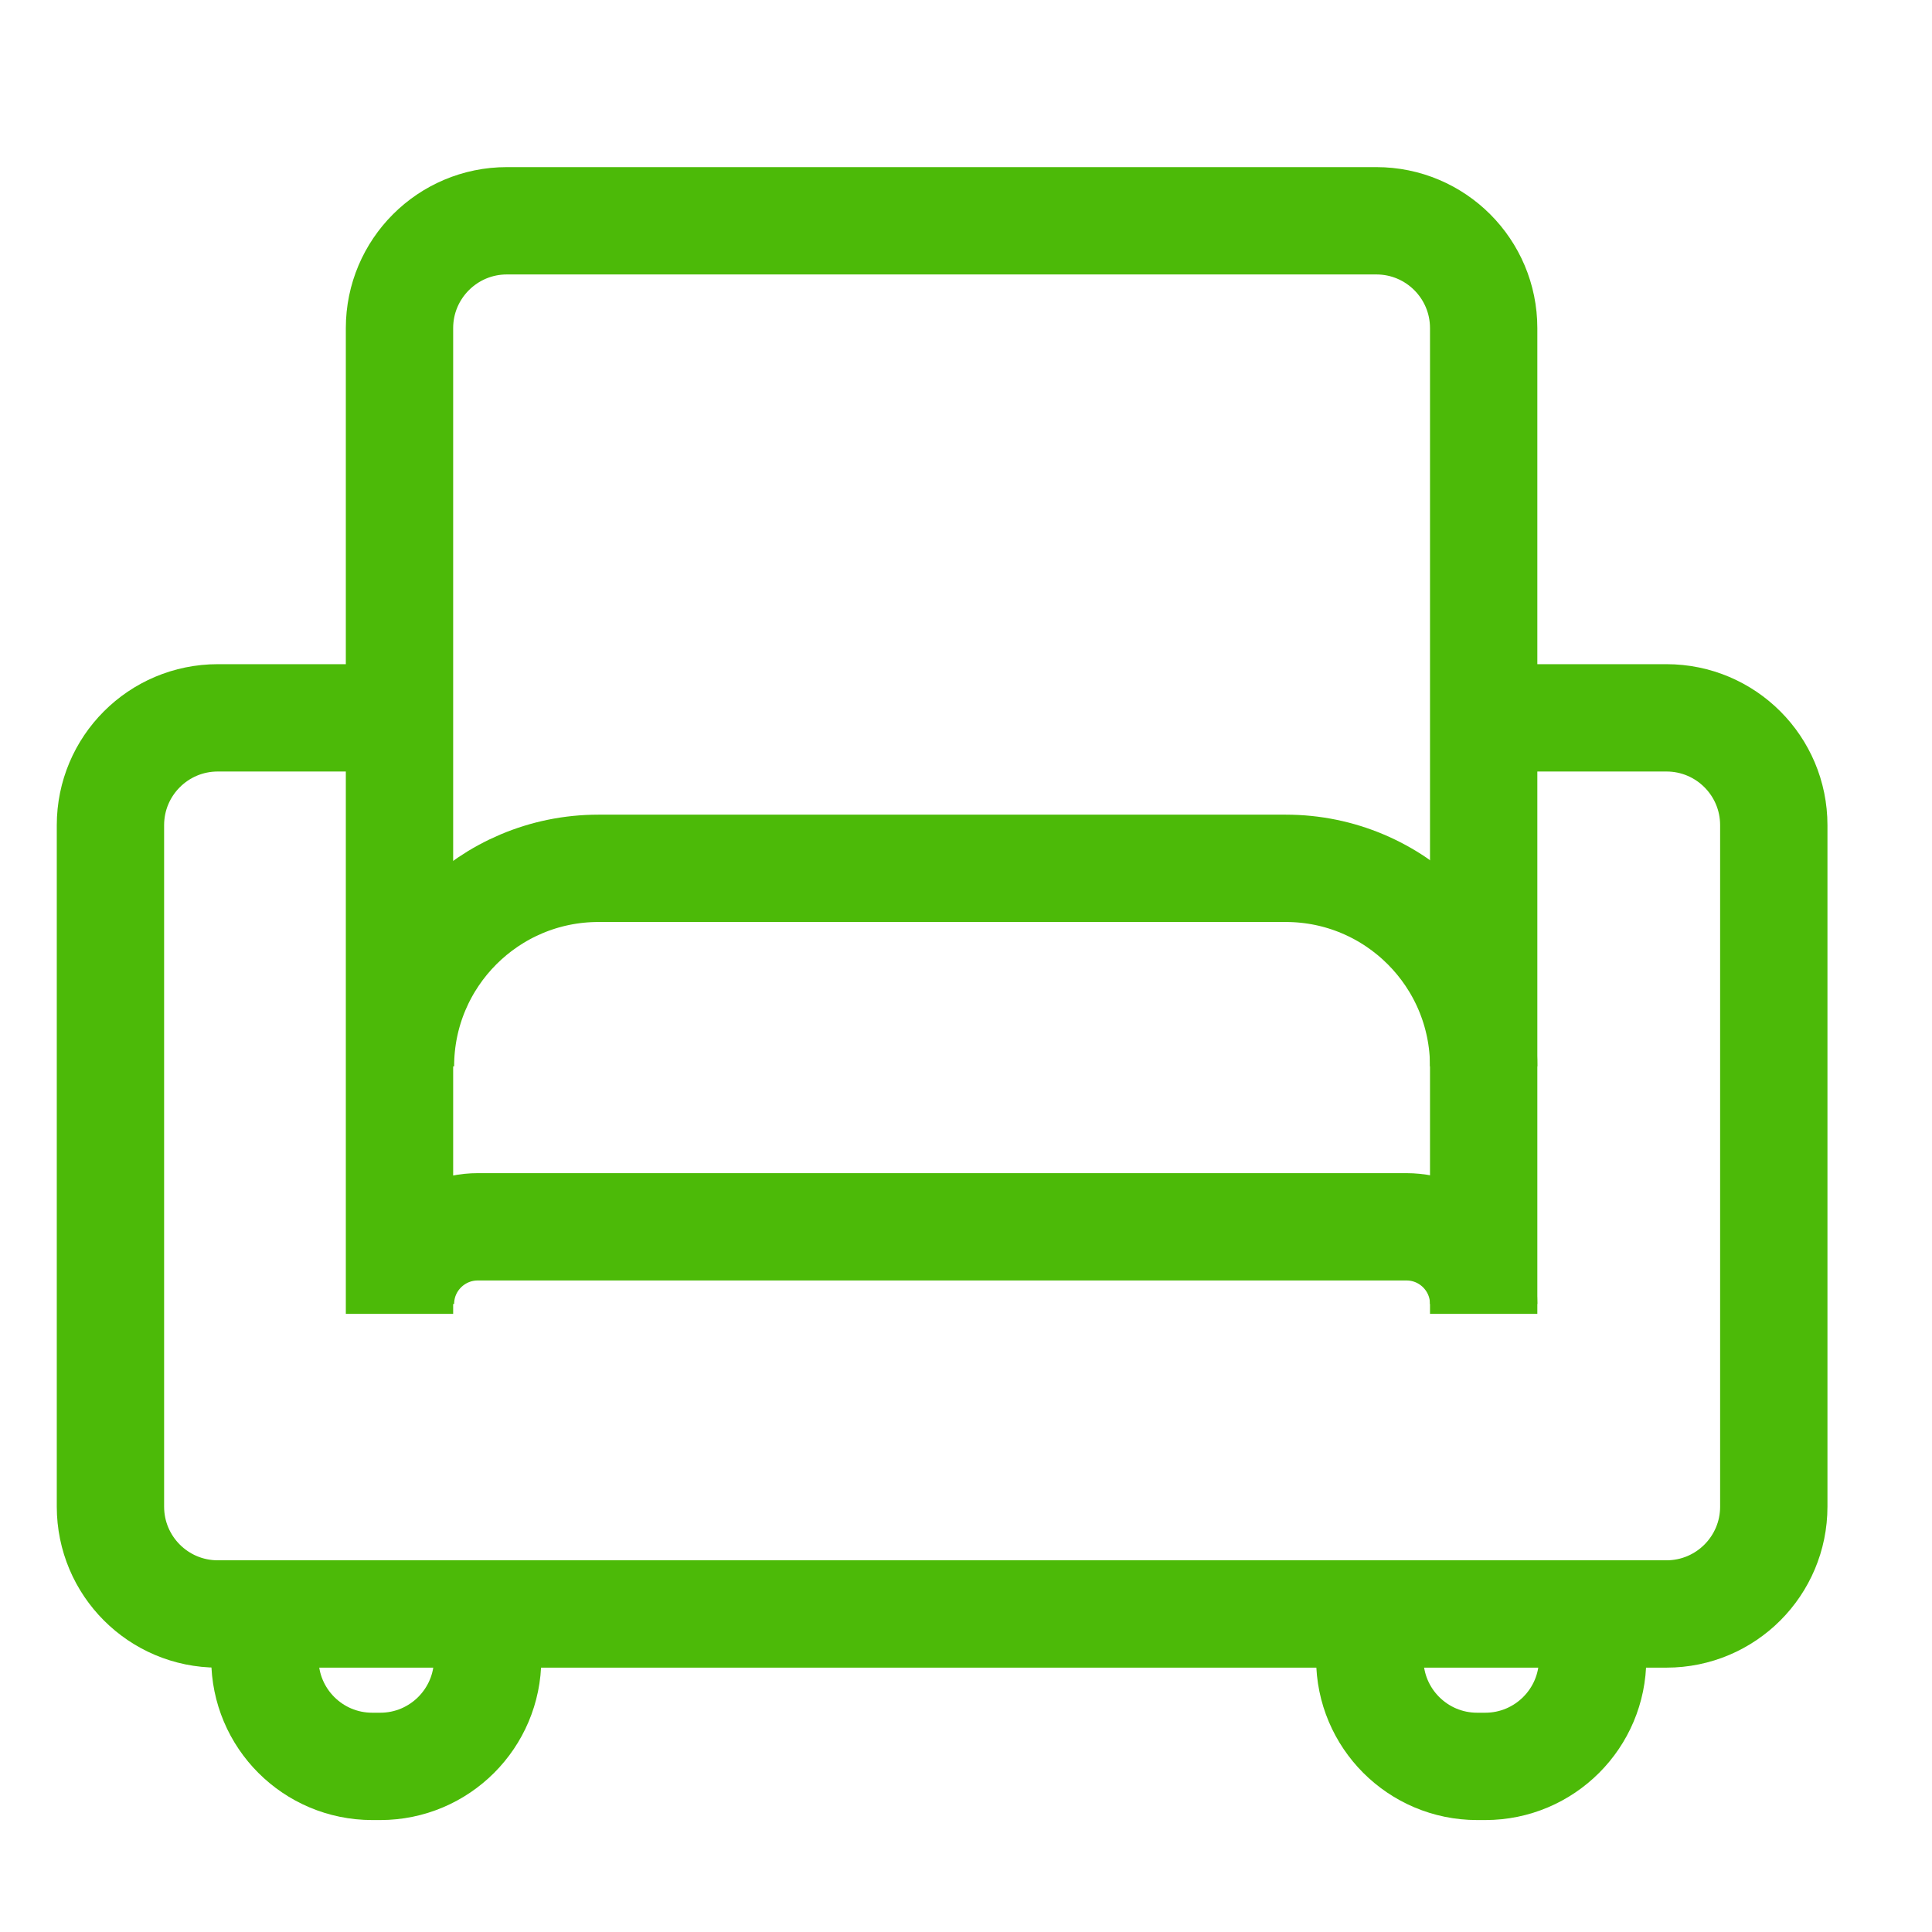 <svg width="18" height="18" viewBox="0 0 18 18" fill="none" xmlns="http://www.w3.org/2000/svg">
<path d="M2.468 15.027V15.457C2.468 16.009 2.915 16.457 3.468 16.457H3.543C4.095 16.457 4.543 16.009 4.543 15.457V15.027" stroke="#4CBA08"/>
<path d="M12.762 15.027V15.457C12.762 16.009 13.21 16.457 13.762 16.457H13.838C14.39 16.457 14.838 16.009 14.838 15.457V15.027" stroke="#4CBA08"/>
<path d="M3.713 6.688H2.029C1.476 6.688 1.029 7.136 1.029 7.688V14.037C1.029 14.589 1.476 15.037 2.029 15.037H15.526C16.079 15.037 16.526 14.589 16.526 14.037V7.688C16.526 7.136 16.079 6.688 15.526 6.688H13.925" stroke="#4CBA08"/>
<path d="M3.722 12.241V3.057C3.722 2.505 4.17 2.057 4.722 2.057H12.823C13.376 2.057 13.823 2.505 13.823 3.057V12.241" stroke="#4CBA08"/>
<path d="M3.731 9.935V9.935C3.731 8.916 4.557 8.09 5.576 8.09H11.979C12.997 8.09 13.823 8.916 13.823 9.935V9.935" stroke="#4CBA08"/>
<path d="M3.731 12.149V12.149C3.731 11.752 4.054 11.43 4.451 11.43H13.104C13.501 11.43 13.823 11.752 13.823 12.149V12.149" stroke="#4CBA08"/>
</svg>

